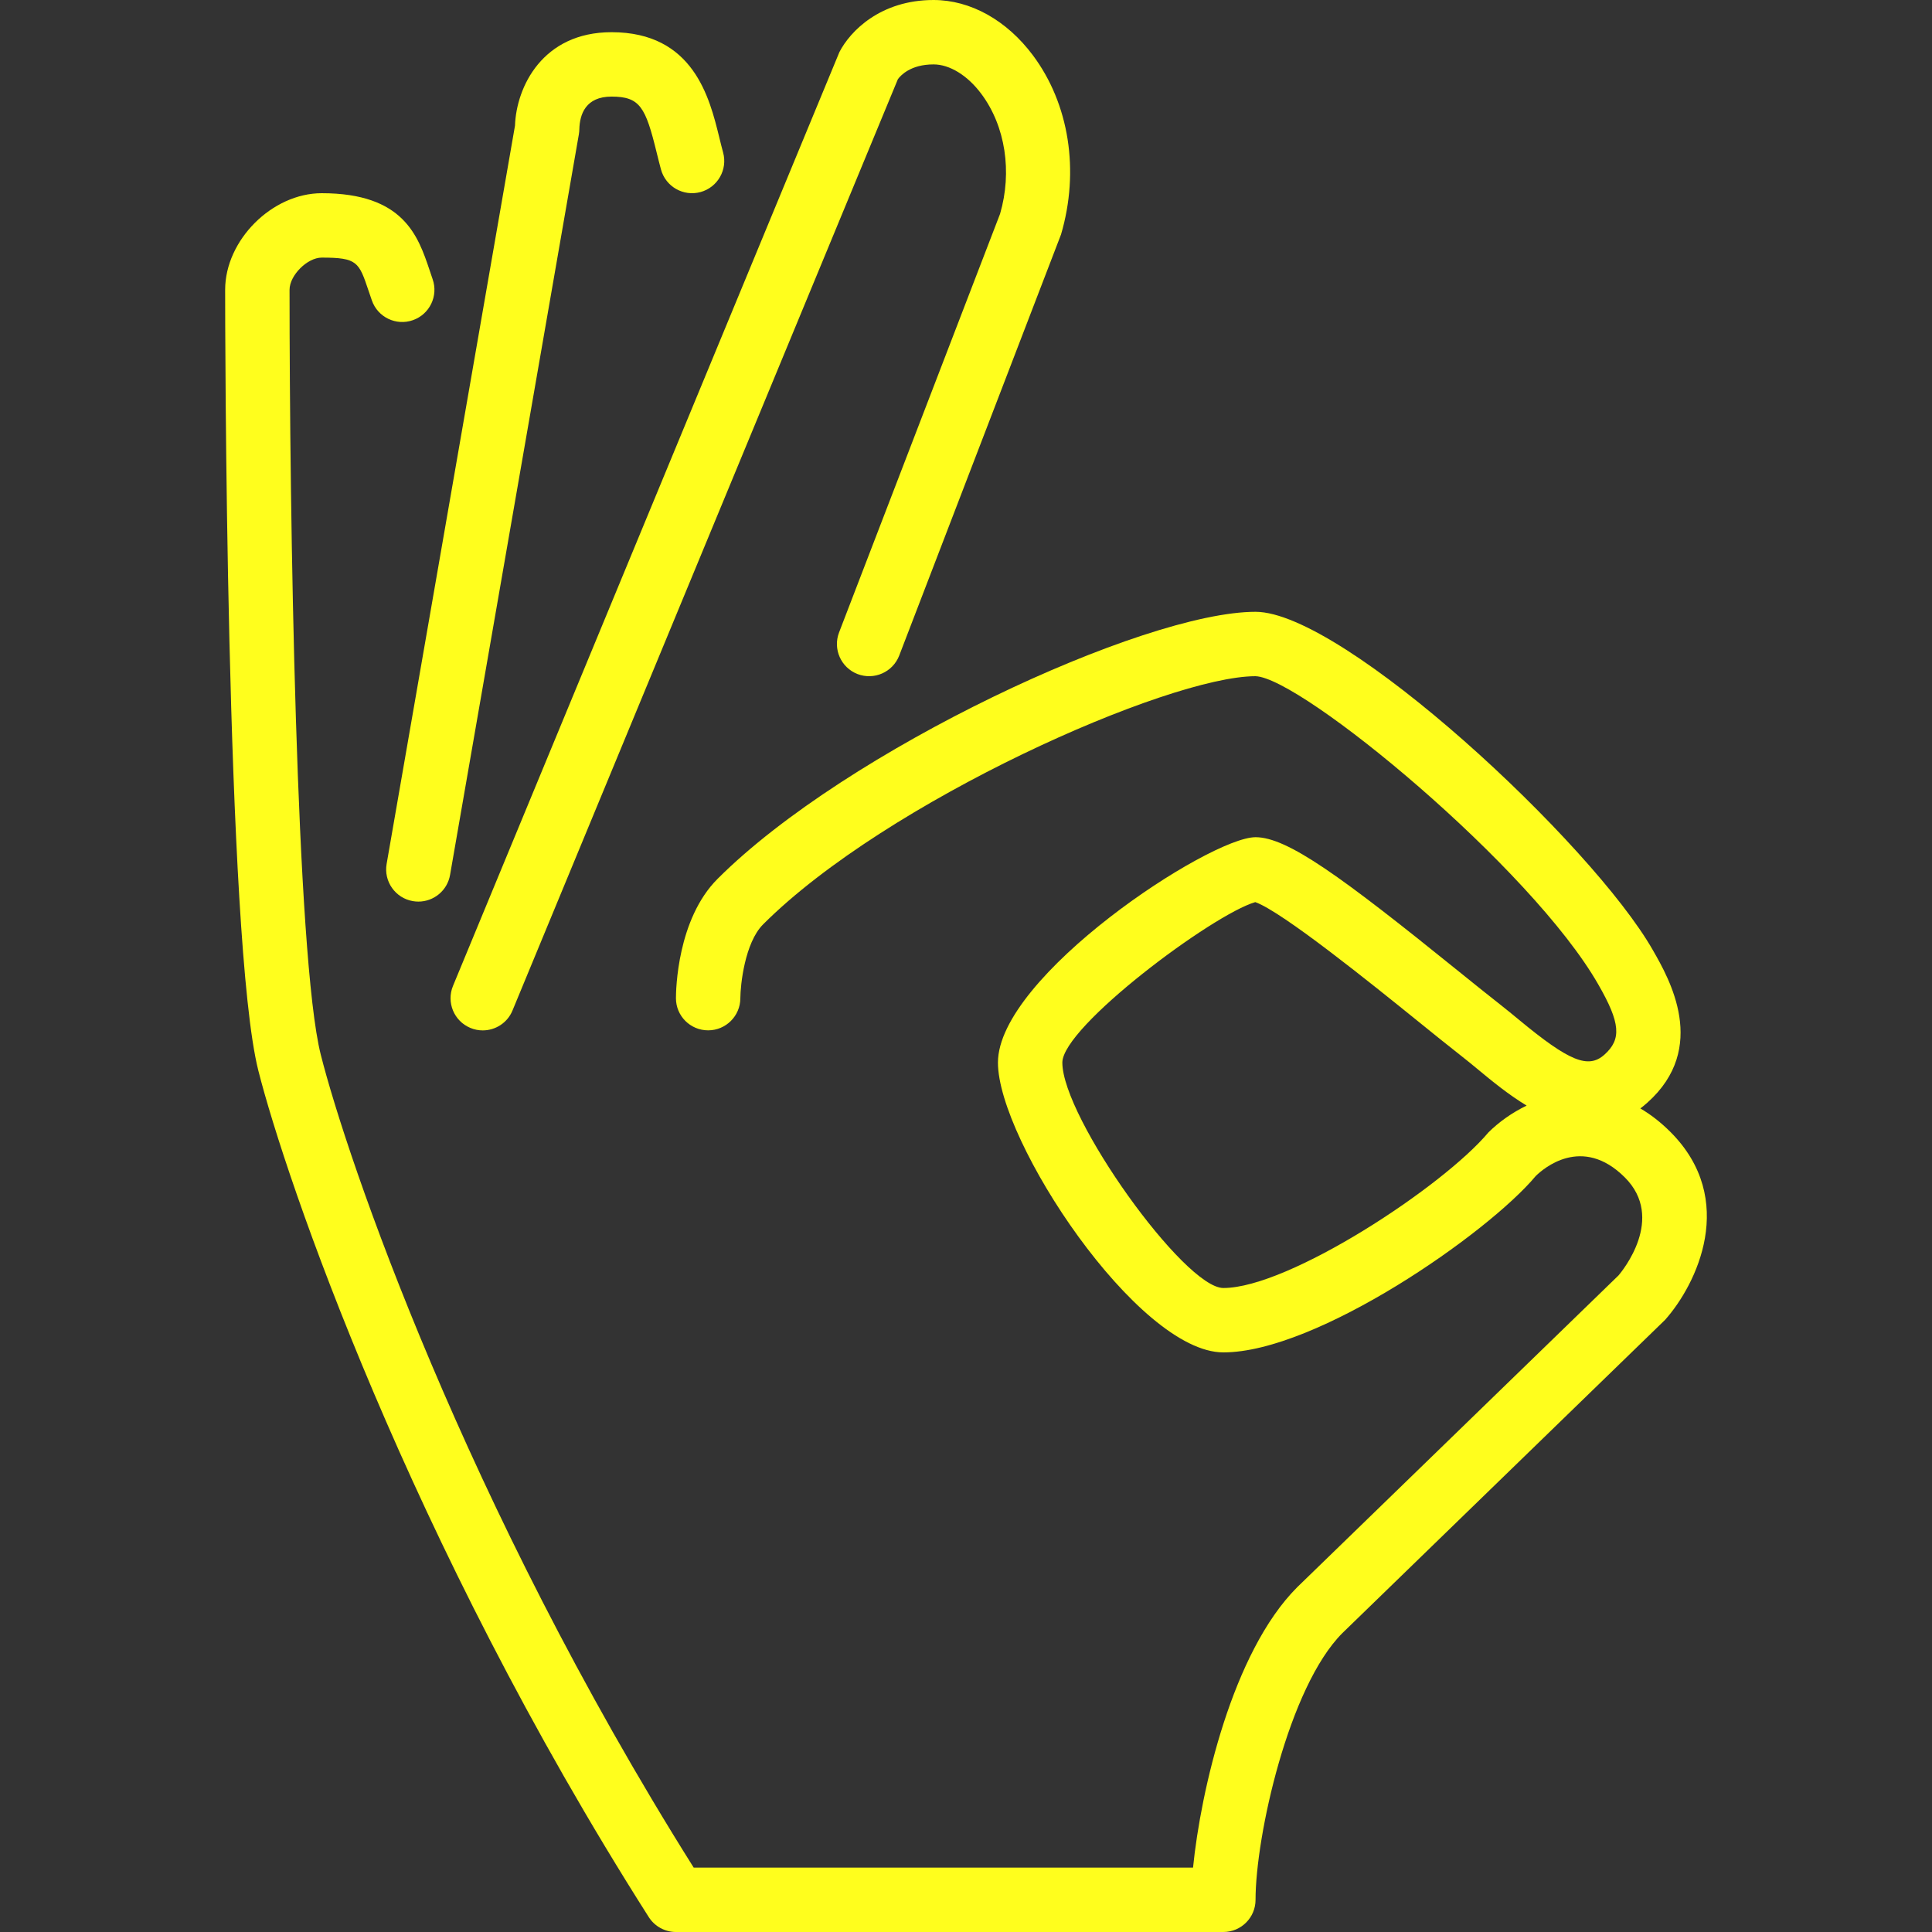 <?xml version="1.0" encoding="iso-8859-1"?>
<!-- Generator: Adobe Illustrator 19.0.0, SVG Export Plug-In . SVG Version: 6.00 Build 0)  -->
<svg version="1.1" id="Layer_1" xmlns="http://www.w3.org/2000/svg" xmlns:xlink="http://www.w3.org/1999/xlink" x="0px" y="0px"
	 viewBox="0 0 512 512" style="enable-background:new 0 0 512 512;" xml:space="preserve">
<rect x="0" y="0" width="512" height="512" fill="#333333" stroke="none"/>
<g>
	<g>
		<g>
			<path fill="#fffe1d" d="M124.673,272.418c1.067,0.444,2.167,0.648,3.26,0.648c3.345,0,6.528-1.98,7.885-5.274L237.953,20.975
				c0.691-0.947,3.328-3.908,9.446-3.908c4.267,0,9.003,2.91,12.646,7.791c6.434,8.593,8.218,20.736,4.983,31.812l-42.667,110.933
				c-1.69,4.395,0.503,9.335,4.907,11.034c4.395,1.673,9.327-0.503,11.034-4.907l42.88-111.59
				c4.966-16.862,2.167-34.62-7.467-47.505C266.762,5.333,257.17,0,247.4,0c-14.054,0-22.101,8.252-24.951,13.807l-102.4,247.467
				C118.248,265.626,120.313,270.618,124.673,272.418z"/>
			<path fill="#fffe1d" d="M109.407,238.805c0.495,0.085,0.981,0.128,1.468,0.128c4.079,0,7.68-2.918,8.397-7.074l34.133-196.267
				c0.077-0.41,0.12-0.947,0.128-1.357c0.102-3.942,1.664-8.636,8.533-8.636c7.552,0,9.011,2.807,11.947,14.797
				c0.375,1.519,0.751,3.029,1.152,4.514c1.246,4.548,5.914,7.219,10.479,5.99c4.548-1.246,7.228-5.939,5.99-10.479
				c-0.367-1.34-0.708-2.722-1.041-4.096c-2.551-10.394-6.818-27.793-28.527-27.793c-18.295,0-25.233,14.524-25.591,24.781
				l-34.014,195.627C101.65,233.583,104.765,238.003,109.407,238.805z"/>
			<path fill="#fffe1d" d="M442.668,299.964c-2.603-2.594-5.265-4.651-7.962-6.212c0.614-0.469,1.229-0.973,1.843-1.519
				c16.324-14.558,5.811-32.879,1.459-40.465c-16.043-28.134-82.014-89.634-105.276-89.634c-29.662,0-108.399,36.599-142.566,70.767
				c-10.726,10.718-11.034,29.525-11.034,31.633c0,4.702,3.806,8.508,8.508,8.516h0.026c4.693,0,8.508-3.797,8.533-8.491
				c0.017-3.541,1.169-14.729,6.033-19.593c32.614-32.614,107.298-65.766,130.492-65.766c12.126,0.358,73.19,50.739,90.871,81.749
				c5.811,10.121,6.187,14.455,1.587,18.552c-4.275,3.823-9.344,1.749-22.588-9.208c-1.69-1.391-3.319-2.739-4.881-3.959
				c-3.149-2.458-7.1-5.649-11.469-9.173c-30.814-24.892-45.056-35.294-53.513-35.294c-12.186,0-68.267,36.83-68.267,59.733
				c0,20.693,37.026,76.8,59.733,76.8c24.798,0,70.11-31.556,82.79-46.746c1.963-1.929,12.262-10.957,23.612,0.375
				c10.863,10.863-0.759,24.875-1.655,25.95l-85.18,82.654c-17.178,17.178-25.566,54.016-27.597,74.3H183.835
				c-60.809-96.691-91.913-188.058-98.825-215.424c-6.545-25.899-8.277-143.923-8.277-202.709c0-3.831,4.702-8.533,8.533-8.533
				c9.455,0,9.847,1.178,12.416,8.815l0.87,2.543c1.553,4.446,6.426,6.793,10.871,5.222c4.446-1.562,6.784-6.434,5.222-10.871
				l-0.785-2.33c-3.063-9.105-6.869-20.446-28.595-20.446c-13.158,0-25.6,12.442-25.6,25.6c0,7.023,0.102,172.476,8.789,206.891
				c7.202,28.484,39.817,124.314,103.475,224.358c1.57,2.458,4.284,3.951,7.202,3.951H324.2c4.71,0,8.533-3.823,8.533-8.533
				c0-16.802,8.772-56.439,23.006-70.673l85.53-83.021C449.606,340.403,460.622,317.918,442.668,299.964z M394.455,300.092
				c-12.083,14.421-52.898,41.242-70.255,41.242c-10.368,0-42.667-45.218-42.667-59.733c0-9.523,39.868-39.279,51.132-42.53
				c7.177,2.543,31.147,21.905,42.854,31.36c4.454,3.601,8.482,6.861,11.699,9.37c1.442,1.118,2.944,2.364,4.497,3.644
				c3.576,2.961,7.97,6.596,12.86,9.549C400.624,294.903,397.16,297.412,394.455,300.092z"/>
		</g>
	</g>
</g>
<g>
</g>
<g>
</g>
<g>
</g>
<g>
</g>
<g>
</g>
<g>
</g>
<g>
</g>
<g>
</g>
<g>
</g>
<g>
</g>
<g>
</g>
<g>
</g>
<g>
</g>
<g>
</g>
<g>
</g>
</svg>

